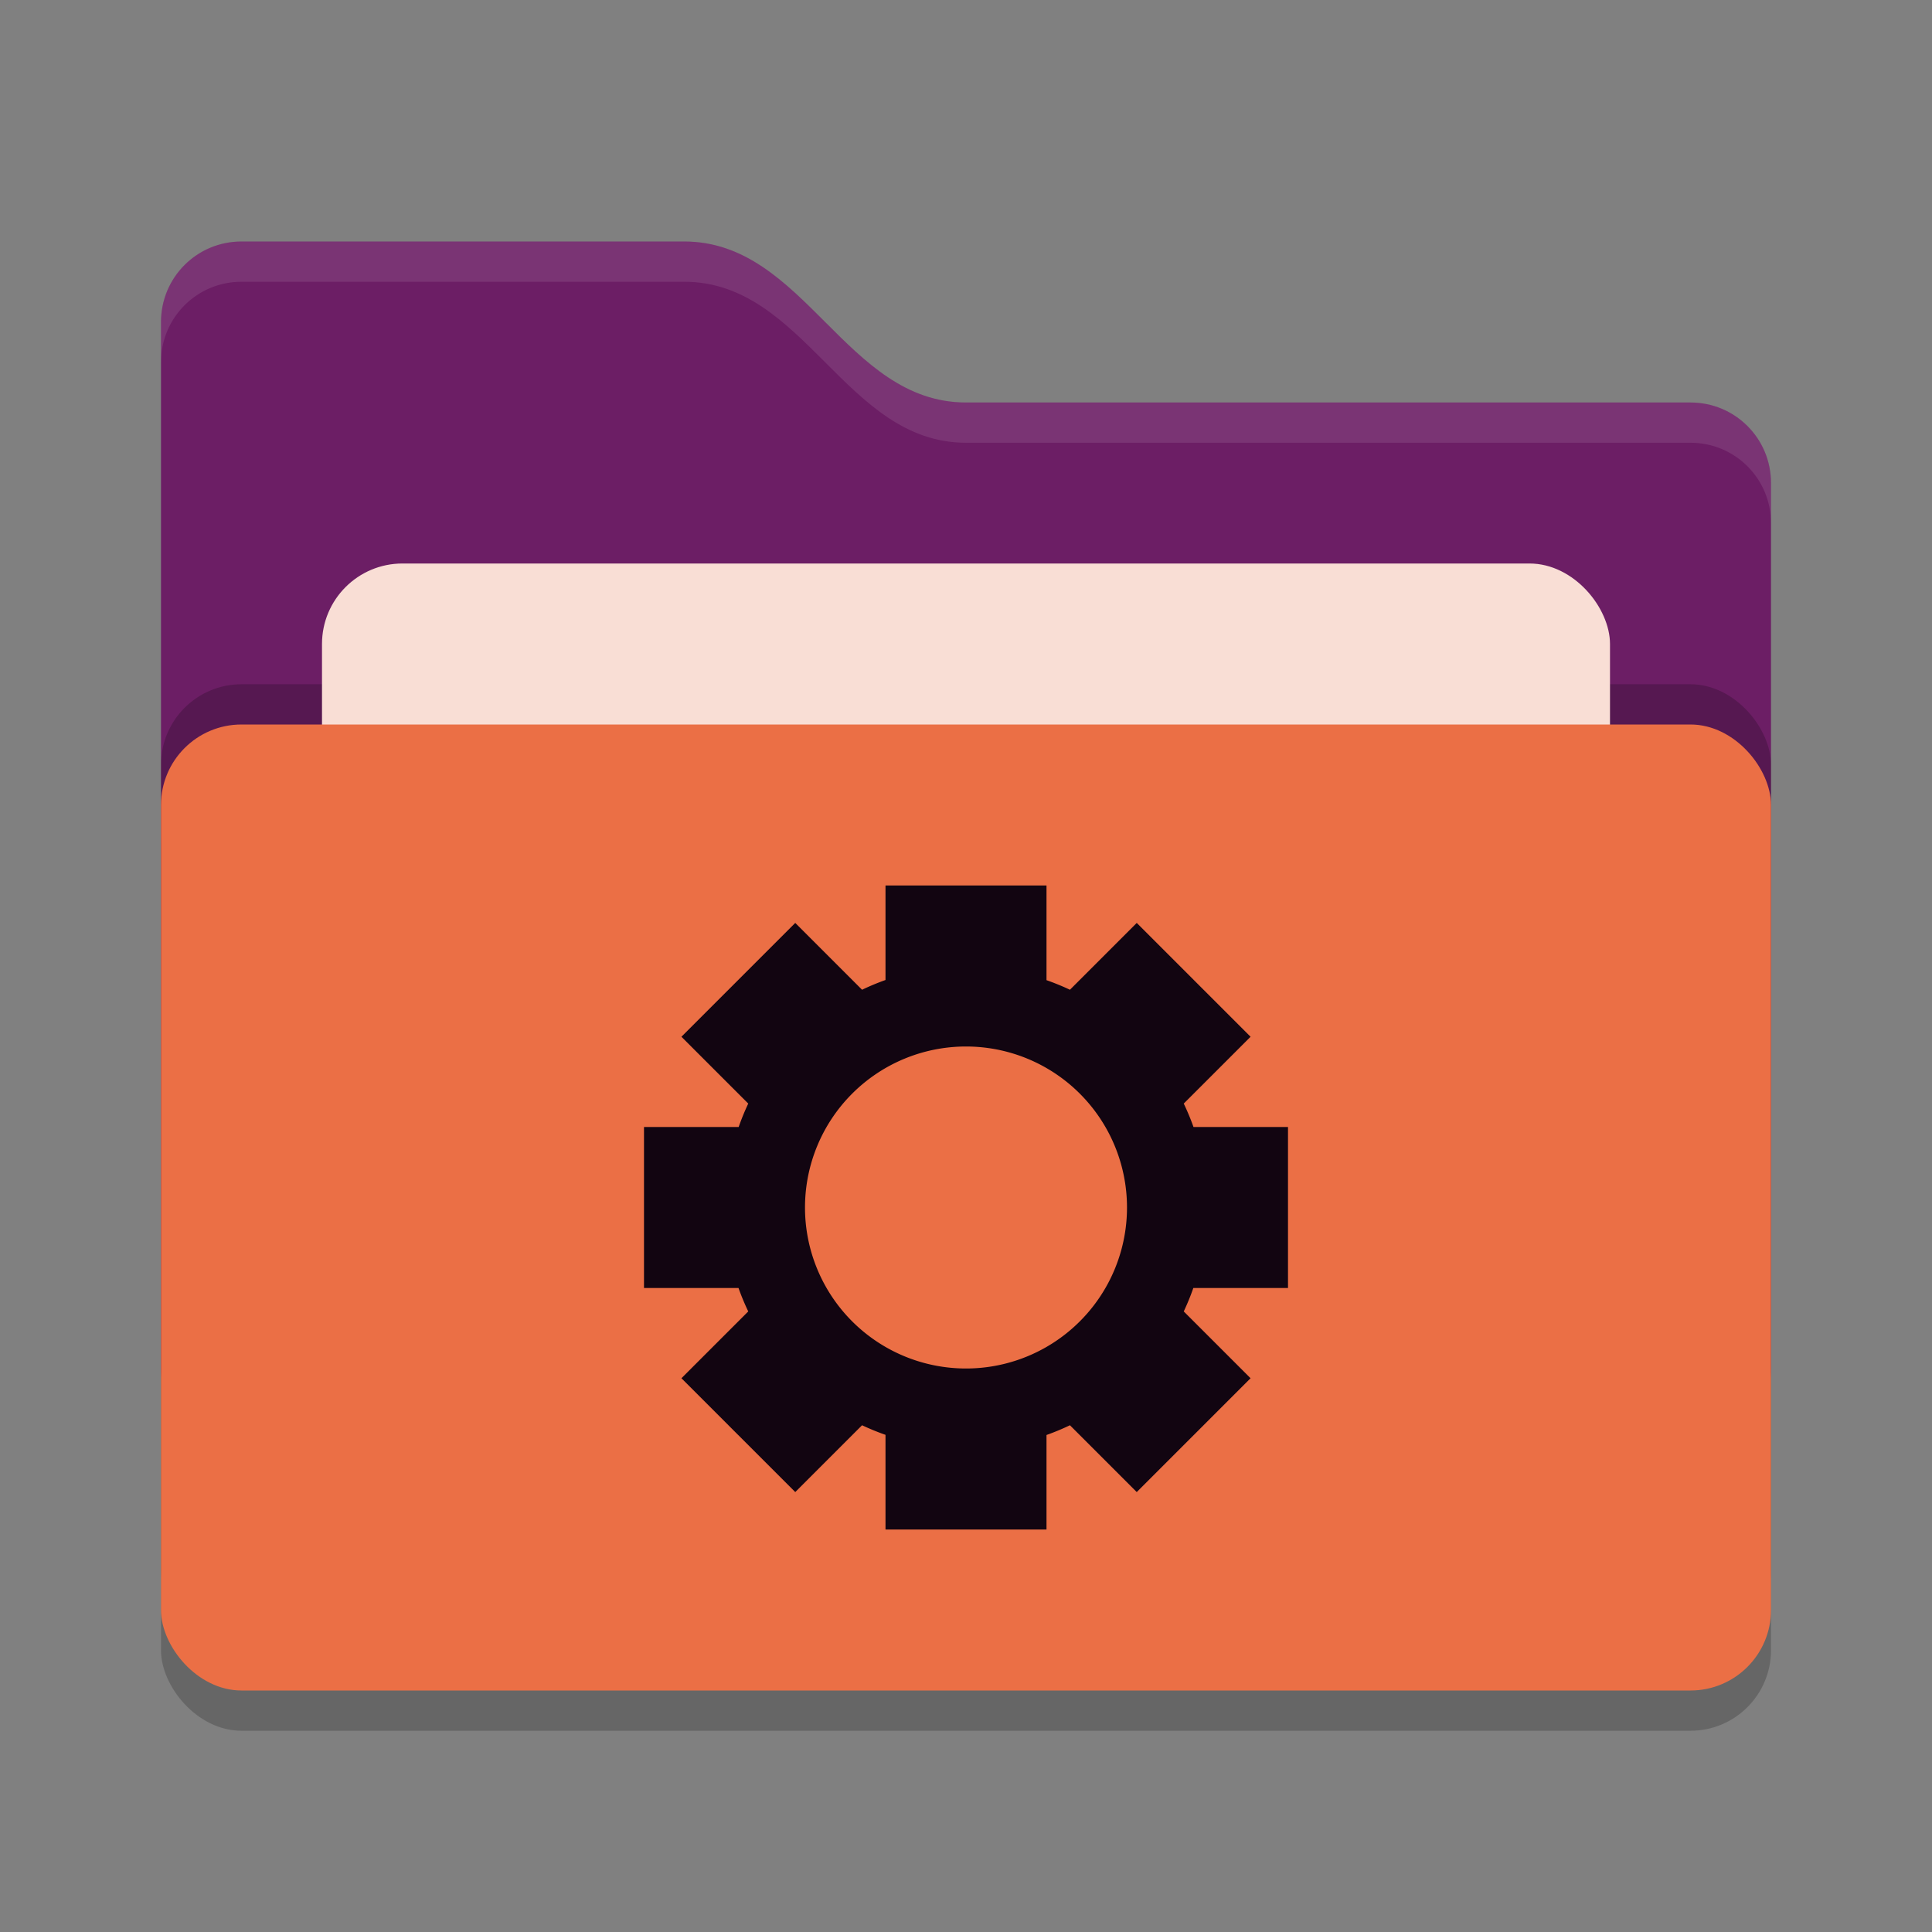 <svg xmlns="http://www.w3.org/2000/svg" width="24" height="24" version="1">
 <rect width="100%" height="100%" fill="#808080" stroke="none"/>
 <rect style="opacity:0.2" width="20" height="12" x="2" y="9.5" rx="1" ry="1"/>
 <path style="fill:#6c1e65" d="M 2,17 C 2,17.554 2.446,18 3,18 H 21 C 21.554,18 22,17.554 22,17 V 6 C 22,5.446 21.554,5 21,5 H 12 C 10.5,5 10,3 8.5,3 H 3 C 2.446,3 2,3.446 2,4"/>
 <rect style="opacity:0.2" width="20" height="12" x="2" y="8.5" rx="1" ry="1"/>
 <rect style="fill:#f9ded5" width="16" height="8" x="4" y="7" rx="1" ry="1"/>
 <rect style="fill:#eb6f45" width="20" height="12" x="2" y="9" rx="1" ry="1"/>
 <path style="opacity:0.1;fill:#ffffff" d="M 3,3 C 2.446,3 2,3.446 2,4 V 4.5 C 2,3.946 2.446,3.5 3,3.5 H 8.5 C 10,3.5 10.5,5.5 12,5.5 H 21 C 21.554,5.5 22,5.946 22,6.5 V 6 C 22,5.446 21.554,5 21,5 H 12 C 10.5,5 10,3 8.5,3 Z"/>
 <path style="fill:#120511" d="M 11,11 V 12.174 A 3,3 0 0 0 10.709,12.295 L 9.879,11.465 8.465,12.879 9.295,13.709 A 3,3 0 0 0 9.176,14 H 8 V 16 H 9.174 A 3,3 0 0 0 9.295,16.291 L 8.465,17.121 9.879,18.535 10.709,17.705 A 3,3 0 0 0 11,17.824 V 19 H 13 V 17.826 A 3,3 0 0 0 13.291,17.705 L 14.121,18.535 15.535,17.121 14.705,16.291 A 3,3 0 0 0 14.824,16 H 16 V 14 H 14.826 A 3,3 0 0 0 14.705,13.709 L 15.535,12.879 14.121,11.465 13.291,12.295 A 3,3 0 0 0 13,12.176 V 11 Z M 12,13 A 2,2 0 0 1 14,15 2,2 0 0 1 12,17 2,2 0 0 1 10,15 2,2 0 0 1 12,13 Z"/>
</svg>
